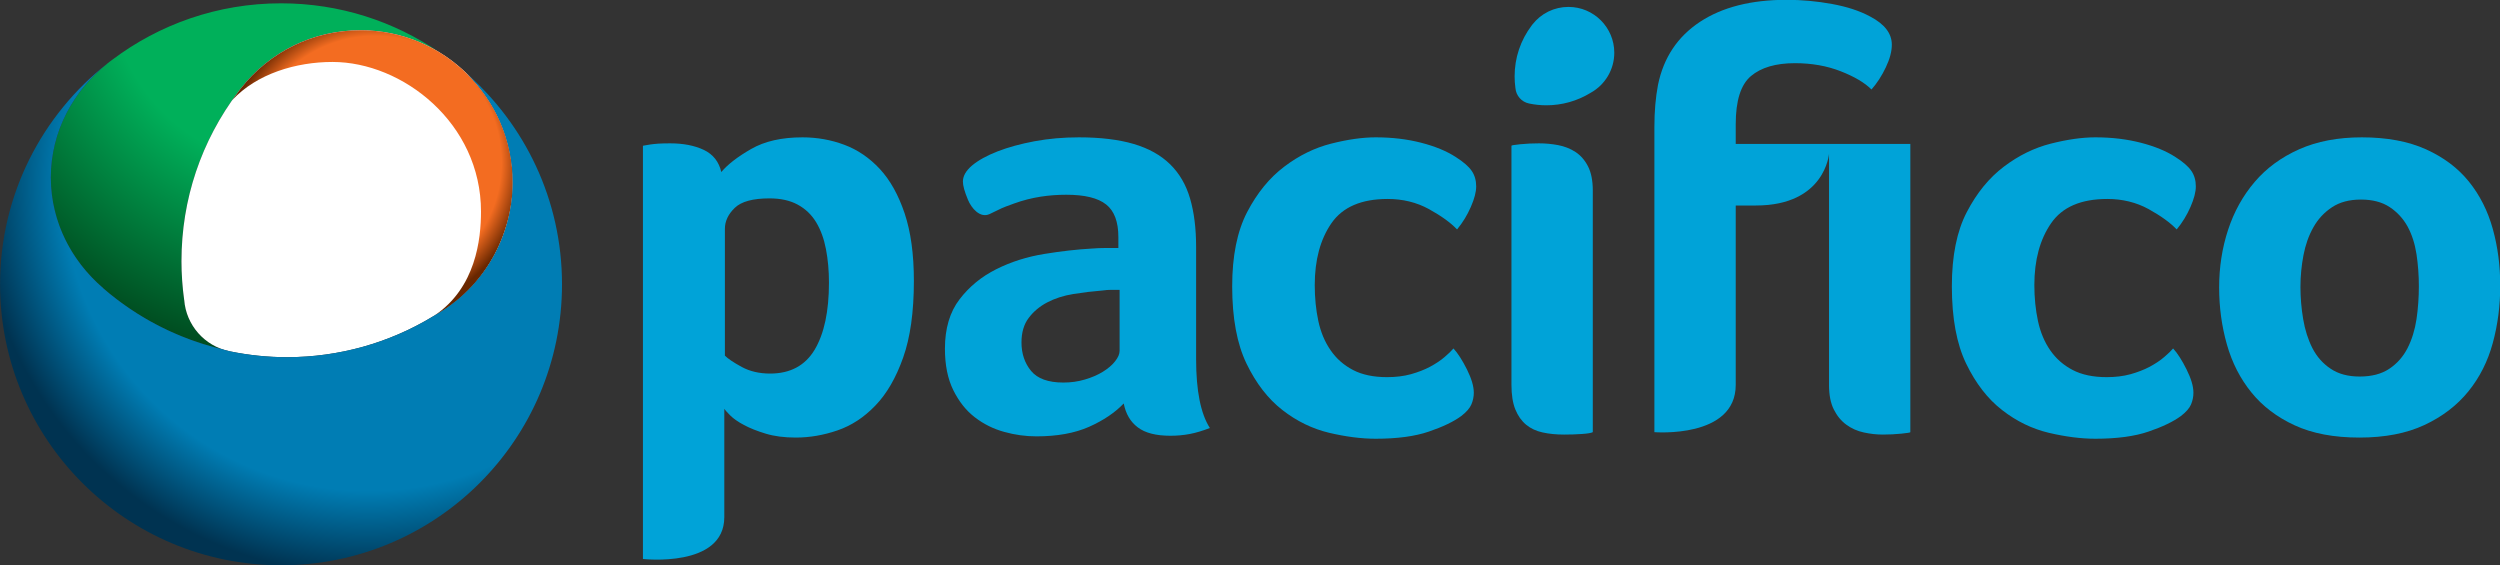 <?xml version="1.0" encoding="UTF-8" standalone="no"?>
<svg
   xmlns:dc="http://purl.org/dc/elements/1.1/"
   xmlns:cc="http://creativecommons.org/ns#"
   xmlns:rdf="http://www.w3.org/1999/02/22-rdf-syntax-ns#"
   xmlns:svg="http://www.w3.org/2000/svg"
   xmlns="http://www.w3.org/2000/svg"
   xmlns:sodipodi="http://sodipodi.sourceforge.net/DTD/sodipodi-0.dtd"
   xmlns:inkscape="http://www.inkscape.org/namespaces/inkscape"
   version="1.1"
   id="svg1519"
   xml:space="preserve"
   width="353.729"
   height="80"
   viewBox="0 0 353.729 80"
   sodipodi:docname="pacifico.svg"
   inkscape:version="1.0.1 (3bc2e813f5, 2020-09-07)"><rect x="0" y="0" width="353.729" height="80" fill="#333333" stroke="none"/><defs
     id="defs1523"><clipPath
       clipPathUnits="userSpaceOnUse"
       id="clipPath1535"><path
         d="m 258.781,737.378 c -0.102,-0.074 -0.201,-0.149 -0.301,-0.226 v 0 c -0.095,-0.074 -0.194,-0.142 -0.289,-0.219 v 0 h 0.015 c -4.307,-3.441 -7.033,-8.504 -7.033,-14.153 v 0 c 0,-5.422 2.51,-10.303 6.516,-13.728 v 0 h -0.019 c 4.193,-3.628 9.256,-6.275 14.839,-7.578 v 0 c -2.65,0.877 -4.572,3.28 -4.792,6.119 v 0 l -0.01,0.035 c -0.223,1.597 -0.333,3.205 -0.333,4.782 v 0 c 0,7.648 2.437,14.916 7.049,21.019 v 0 l 0.046,0.058 c 0.017,0.026 0.035,0.05 0.052,0.074 v 0 c 0.021,0.03 0.044,0.059 0.066,0.089 v 0 l 0.11,0.143 v -0.01 c 3.609,4.618 9.02,7.264 14.879,7.264 v 0 c 3.562,0 6.897,-0.991 9.742,-2.712 v 0 c -5.584,3.811 -12.326,6.052 -19.599,6.052 v 0 c -7.862,0 -15.11,-2.614 -20.938,-7.009"
         id="path1533" /></clipPath><clipPath
       clipPathUnits="userSpaceOnUse"
       id="clipPath1545"><path
         d="m 251.173,744.387 h 48.145 v -42.914 h -48.145 z"
         id="path1543" /></clipPath><radialGradient
       fx="-0.04"
       fy="-0.012"
       cx="0"
       cy="0"
       r="1"
       gradientUnits="userSpaceOnUse"
       gradientTransform="matrix(45.929,0,0,-45.929,282.347,746.839)"
       spreadMethod="pad"
       id="radialGradient1553"><stop
         style="stop-opacity:1;stop-color:#00b05a"
         offset="0"
         id="stop1547" /><stop
         style="stop-opacity:1;stop-color:#00b05a"
         offset="0.5"
         id="stop1549" /><stop
         style="stop-opacity:1;stop-color:#004e21"
         offset="1"
         id="stop1551" /></radialGradient><clipPath
       clipPathUnits="userSpaceOnUse"
       id="clipPath1563"><path
         d="M 0,841.89 H 595.28 V 0 H 0 Z"
         id="path1561" /></clipPath><radialGradient
       fx="0"
       fy="0"
       cx="0"
       cy="0"
       r="1"
       gradientUnits="userSpaceOnUse"
       gradientTransform="matrix(18.761,0,0,18.761,291.376,724.656)"
       spreadMethod="pad"
       id="radialGradient1589"><stop
         style="stop-opacity:1;stop-color:#f36c21"
         offset="0"
         id="stop1581" /><stop
         style="stop-opacity:1;stop-color:#f36c21"
         offset="0.681"
         id="stop1583" /><stop
         style="stop-opacity:1;stop-color:#f36c21"
         offset="0.835"
         id="stop1585" /><stop
         style="stop-opacity:1;stop-color:#692700"
         offset="1"
         id="stop1587" /></radialGradient><radialGradient
       fx="0"
       fy="0"
       cx="0"
       cy="0"
       r="1"
       gradientUnits="userSpaceOnUse"
       gradientTransform="matrix(48.192,0,0,48.192,290.425,721.805)"
       spreadMethod="pad"
       id="radialGradient1613"><stop
         style="stop-opacity:1;stop-color:#088ac4"
         offset="0"
         id="stop1605" /><stop
         style="stop-opacity:1;stop-color:#088ac4"
         offset="0.456"
         id="stop1607" /><stop
         style="stop-opacity:1;stop-color:#088ac4"
         offset="0.652"
         id="stop1609" /><stop
         style="stop-opacity:1;stop-color:#053451"
         offset="1"
         id="stop1611" /></radialGradient><radialGradient
       fx="0"
       fy="0"
       cx="0"
       cy="0"
       r="1"
       gradientUnits="userSpaceOnUse"
       gradientTransform="matrix(48.39,0,0,48.39,290.591,721.852)"
       spreadMethod="pad"
       id="radialGradient1637"><stop
         style="stop-opacity:1;stop-color:#007db4"
         offset="0"
         id="stop1629" /><stop
         style="stop-opacity:1;stop-color:#007db4"
         offset="0.456"
         id="stop1631" /><stop
         style="stop-opacity:1;stop-color:#007db4"
         offset="0.784"
         id="stop1633" /><stop
         style="stop-opacity:1;stop-color:#003351"
         offset="1"
         id="stop1635" /></radialGradient><clipPath
       clipPathUnits="userSpaceOnUse"
       id="clipPath1647"><path
         d="M 0,841.89 H 595.28 V 0 H 0 Z"
         id="path1645" /></clipPath><clipPath
       clipPathUnits="userSpaceOnUse"
       id="clipPath1691"><path
         d="m 258.781,485.487 c -0.102,-0.074 -0.201,-0.149 -0.301,-0.225 v 0 c -0.095,-0.075 -0.194,-0.144 -0.289,-0.22 v 0 h 0.015 c -4.307,-3.441 -7.033,-8.504 -7.033,-14.153 v 0 c 0,-5.423 2.51,-10.303 6.516,-13.729 v 0 h -0.019 c 4.193,-3.627 9.256,-6.274 14.839,-7.579 v 0 c -2.65,0.879 -4.572,3.282 -4.792,6.121 v 0 l -0.01,0.035 c -0.223,1.596 -0.333,3.204 -0.333,4.781 v 0 c 0,7.649 2.437,14.917 7.049,21.019 v 0 l 0.046,0.059 c 0.017,0.025 0.035,0.049 0.052,0.074 v 0 c 0.021,0.03 0.044,0.059 0.066,0.087 v 0 l 0.11,0.143 v -0.008 c 3.609,4.62 9.02,7.267 14.879,7.267 v 0 c 3.562,0 6.897,-0.994 9.742,-2.715 v 0 c -5.584,3.811 -12.326,6.052 -19.599,6.052 v 0 c -7.862,0 -15.11,-2.614 -20.938,-7.009"
         id="path1689" /></clipPath><clipPath
       clipPathUnits="userSpaceOnUse"
       id="clipPath1701"><path
         d="m 251.173,492.496 h 48.145 v -42.915 h -48.145 z"
         id="path1699" /></clipPath><radialGradient
       fx="-0.04"
       fy="-0.012"
       cx="0"
       cy="0"
       r="1"
       gradientUnits="userSpaceOnUse"
       gradientTransform="matrix(45.929,0,0,-45.929,282.347,494.948)"
       spreadMethod="pad"
       id="radialGradient1709"><stop
         style="stop-opacity:1;stop-color:#00b05a"
         offset="0"
         id="stop1703" /><stop
         style="stop-opacity:1;stop-color:#00b05a"
         offset="0.5"
         id="stop1705" /><stop
         style="stop-opacity:1;stop-color:#004e21"
         offset="1"
         id="stop1707" /></radialGradient><clipPath
       clipPathUnits="userSpaceOnUse"
       id="clipPath1719"><path
         d="M 0,841.89 H 595.28 V 0 H 0 Z"
         id="path1717" /></clipPath><radialGradient
       fx="0"
       fy="0"
       cx="0"
       cy="0"
       r="1"
       gradientUnits="userSpaceOnUse"
       gradientTransform="matrix(18.761,0,0,18.761,291.377,472.765)"
       spreadMethod="pad"
       id="radialGradient1745"><stop
         style="stop-opacity:1;stop-color:#f36c21"
         offset="0"
         id="stop1737" /><stop
         style="stop-opacity:1;stop-color:#f36c21"
         offset="0.681"
         id="stop1739" /><stop
         style="stop-opacity:1;stop-color:#f36c21"
         offset="0.835"
         id="stop1741" /><stop
         style="stop-opacity:1;stop-color:#692700"
         offset="1"
         id="stop1743" /></radialGradient><radialGradient
       fx="0"
       fy="0"
       cx="0"
       cy="0"
       r="1"
       gradientUnits="userSpaceOnUse"
       gradientTransform="matrix(48.15,0,0,48.15,290.429,469.996)"
       spreadMethod="pad"
       id="radialGradient1769"><stop
         style="stop-opacity:1;stop-color:#088ac4"
         offset="0"
         id="stop1761" /><stop
         style="stop-opacity:1;stop-color:#088ac4"
         offset="0.456"
         id="stop1763" /><stop
         style="stop-opacity:1;stop-color:#088ac4"
         offset="0.652"
         id="stop1765" /><stop
         style="stop-opacity:1;stop-color:#053451"
         offset="1"
         id="stop1767" /></radialGradient><radialGradient
       fx="0"
       fy="0"
       cx="0"
       cy="0"
       r="1"
       gradientUnits="userSpaceOnUse"
       gradientTransform="matrix(48.39,0,0,48.39,290.591,469.946)"
       spreadMethod="pad"
       id="radialGradient1793"><stop
         style="stop-opacity:1;stop-color:#007db4"
         offset="0"
         id="stop1785" /><stop
         style="stop-opacity:1;stop-color:#007db4"
         offset="0.456"
         id="stop1787" /><stop
         style="stop-opacity:1;stop-color:#007db4"
         offset="0.784"
         id="stop1789" /><stop
         style="stop-opacity:1;stop-color:#003351"
         offset="1"
         id="stop1791" /></radialGradient><clipPath
       clipPathUnits="userSpaceOnUse"
       id="clipPath1803"><path
         d="M 0,841.89 H 595.28 V 0 H 0 Z"
         id="path1801" /></clipPath></defs><sodipodi:namedview
     pagecolor="#ffffff"
     bordercolor="#666666"
     borderopacity="1"
     objecttolerance="10"
     gridtolerance="10"
     guidetolerance="10"
     inkscape:pageopacity="0"
     inkscape:pageshadow="2"
     inkscape:window-width="1317"
     inkscape:window-height="712"
     id="namedview1521"
     showgrid="false"
     showguides="true"
     inkscape:guide-bbox="true"
     inkscape:zoom="0.70047993"
     inkscape:cx="-106.4092"
     inkscape:cy="89.485146"
     inkscape:window-x="49"
     inkscape:window-y="28"
     inkscape:window-maximized="1"
     inkscape:current-layer="g1527"><sodipodi:guide
       position="1.7295707e-07,32.968"
       orientation="0,-1"
       id="guide1874" /></sodipodi:namedview><g
     id="g1527"
     inkscape:groupmode="layer"
     inkscape:label="logo_cyan_y_blanco"
     transform="matrix(1.333,0,0,-1.333,-326.504,993.093)"><g
       id="g1936"
       transform="matrix(0.856,0,0,0.856,35.33,107.459)"><g
         id="g1529"><g
           id="g1531"
           clip-path="url(#clipPath1535)"><g
             id="g1537"><g
               id="g1539"><g
                 id="g1541"
                 clip-path="url(#clipPath1545)"><path
                   d="m 258.781,737.378 c -0.102,-0.074 -0.201,-0.149 -0.301,-0.226 v 0 c -0.095,-0.074 -0.194,-0.142 -0.289,-0.219 v 0 h 0.015 c -4.307,-3.441 -7.033,-8.504 -7.033,-14.153 v 0 c 0,-5.422 2.51,-10.303 6.516,-13.728 v 0 h -0.019 c 4.193,-3.628 9.256,-6.275 14.839,-7.578 v 0 c -2.65,0.877 -4.572,3.28 -4.792,6.119 v 0 l -0.01,0.035 c -0.223,1.597 -0.333,3.205 -0.333,4.782 v 0 c 0,7.648 2.437,14.916 7.049,21.019 v 0 l 0.046,0.058 c 0.017,0.026 0.035,0.05 0.052,0.074 v 0 c 0.021,0.03 0.044,0.059 0.066,0.089 v 0 l 0.11,0.143 v -0.01 c 3.609,4.618 9.02,7.264 14.879,7.264 v 0 c 3.562,0 6.897,-0.991 9.742,-2.712 v 0 c -5.584,3.811 -12.326,6.052 -19.599,6.052 v 0 c -7.862,0 -15.11,-2.614 -20.938,-7.009"
                   style="fill:url(#radialGradient1553);stroke:none"
                   id="path1555" /></g></g></g></g></g><g
         id="g1557"><g
           id="g1559"
           clip-path="url(#clipPath1563)"><g
             id="g1565"
             transform="translate(289.576,741.048)"><path
               d="m 0,0 c -5.858,0 -11.27,-2.646 -14.879,-7.267 v 0.012 l -0.109,-0.143 c -0.023,-0.03 -0.045,-0.059 -0.067,-0.089 -0.017,-0.024 -0.035,-0.049 -0.052,-0.074 l -0.045,-0.059 c -4.613,-6.103 -7.05,-13.37 -7.05,-21.018 0,-1.577 0.112,-3.185 0.333,-4.783 l 0.01,-0.035 c 0.24,-3.111 2.525,-5.706 5.576,-6.335 l 0.049,-0.016 c 2.345,-0.487 4.74,-0.735 7.114,-0.735 6.414,0 12.684,1.755 18.135,5.075 l 0.034,0.022 c 6.063,3.318 9.828,9.661 9.828,16.57 C 18.877,-8.467 10.408,0 0,0"
               style="fill:#ffffff;fill-opacity:1;fill-rule:nonzero;stroke:none"
               id="path1567" /></g></g></g><g
         id="g1569"><g
           id="g1571"><g
             id="g1577"><g
               id="g1579"><path
                 d="m 274.697,733.783 v 0.01 c 0,0 -0.956,-1.304 -1.042,-1.423 v 0 c 3.06,3.301 7.956,4.745 12.442,4.745 v 0 c 8.697,0 18.418,-7.579 18.418,-18.549 v 0 c 0,-3.412 -0.635,-9.465 -5.797,-12.911 v 0 c 6.211,3.341 9.734,10.054 9.734,16.518 v 0 c 0,6.86 -3.672,12.852 -9.149,16.171 v 0 c 0.005,-0.003 0.011,-0.007 0.015,-0.009 v 0 c -0.005,0.003 -0.01,0.006 -0.016,0.01 v 0 c -2.841,1.715 -6.171,2.702 -9.726,2.702 v 0 c -5.859,0 -11.27,-2.646 -14.879,-7.264 m 24.605,4.562 c -0.002,10e-4 -0.003,0.002 -0.005,0.003 v 0 c 0.002,-10e-4 0.003,-0.002 0.005,-0.003"
                 style="fill:url(#radialGradient1589);stroke:none"
                 id="path1591" /></g></g></g></g><g
         id="g1593"><g
           id="g1595"><g
             id="g1601"><g
               id="g1603"><path
                 d="m 258.367,737.066 c 0.037,0.029 0.076,0.057 0.113,0.086 v 0 c 0.002,0.002 0.004,0.002 0.004,0.003 v 0 c 0.004,0.004 0.009,0.008 0.011,0.01 v 0 0.004 c -0.042,-0.033 -0.085,-0.069 -0.128,-0.103"
                 style="fill:url(#radialGradient1613);stroke:none"
                 id="path1615" /></g></g></g></g><g
         id="g1617"><g
           id="g1619"><g
             id="g1625"><g
               id="g1627"><path
                 d="m 258.198,736.933 c -8.107,-6.379 -13.32,-16.271 -13.32,-27.387 v 0 c 0,-19.241 15.6,-34.842 34.841,-34.842 v 0 c 19.242,0 34.841,15.601 34.841,34.842 v 0 c 0,10.459 -4.614,19.832 -11.913,26.218 v 0 c 3.573,-3.434 5.805,-8.254 5.805,-13.591 v 0 c 0,-0.418 -0.016,-0.834 -0.043,-1.247 v 0 c -0.008,-0.14 -0.028,-0.277 -0.038,-0.417 v 0 c -0.026,-0.272 -0.048,-0.546 -0.084,-0.816 v 0 c -0.023,-0.166 -0.052,-0.327 -0.078,-0.49 v 0 c -0.04,-0.242 -0.077,-0.482 -0.124,-0.722 v 0 c -0.035,-0.175 -0.078,-0.347 -0.118,-0.52 v 0 c -0.051,-0.224 -0.1,-0.449 -0.162,-0.671 v 0 c -0.046,-0.175 -0.099,-0.352 -0.153,-0.526 v 0 c -0.063,-0.216 -0.127,-0.429 -0.199,-0.639 v 0 c -0.061,-0.176 -0.126,-0.352 -0.189,-0.526 v 0 c -0.078,-0.204 -0.153,-0.408 -0.237,-0.607 v 0 c -0.072,-0.178 -0.149,-0.351 -0.227,-0.524 v 0 c -0.086,-0.195 -0.175,-0.388 -0.269,-0.579 v 0 c -0.085,-0.175 -0.173,-0.346 -0.263,-0.516 v 0 c -0.097,-0.187 -0.198,-0.37 -0.301,-0.55 v 0 c -0.097,-0.172 -0.197,-0.34 -0.297,-0.505 v 0 c -0.11,-0.178 -0.222,-0.352 -0.337,-0.525 v 0 c -0.107,-0.166 -0.216,-0.329 -0.329,-0.491 v 0 c -0.12,-0.167 -0.242,-0.33 -0.367,-0.496 v 0 c -0.12,-0.159 -0.239,-0.315 -0.363,-0.473 v 0 c -0.131,-0.159 -0.263,-0.313 -0.396,-0.468 v 0 c -0.132,-0.154 -0.261,-0.305 -0.396,-0.454 v 0 c -0.139,-0.149 -0.284,-0.295 -0.426,-0.44 v 0 c -0.142,-0.145 -0.28,-0.291 -0.427,-0.432 v 0 c -0.146,-0.142 -0.304,-0.276 -0.457,-0.414 v 0 c -0.148,-0.135 -0.298,-0.273 -0.452,-0.403 v 0 c -0.161,-0.136 -0.333,-0.264 -0.498,-0.394 v 0 c -0.156,-0.123 -0.309,-0.249 -0.469,-0.366 v 0 c -0.321,-0.237 -0.652,-0.465 -0.99,-0.682 v 0 c -0.371,-0.237 -0.75,-0.463 -1.139,-0.676 v 0 l -0.035,-0.023 c -5.449,-3.319 -11.719,-5.075 -18.134,-5.075 v 0 c -2.374,0 -4.768,0.247 -7.113,0.735 v 0 l -0.05,0.017 c -0.269,0.055 -0.531,0.131 -0.786,0.216 v 0 c 0,0 0,0 0,0 v 0 c -0.35,0.082 -0.7,0.169 -1.05,0.26 v 0 c -0.112,0.033 -0.226,0.068 -0.339,0.098 v 0 c -0.309,0.086 -0.618,0.176 -0.924,0.269 v 0 c -0.162,0.051 -0.326,0.104 -0.49,0.155 v 0 c -0.278,0.092 -0.552,0.186 -0.825,0.282 v 0 c -0.142,0.05 -0.286,0.097 -0.424,0.15 v 0 c -0.375,0.137 -0.745,0.28 -1.114,0.431 v 0 c -0.166,0.066 -0.329,0.136 -0.493,0.209 v 0 c -0.236,0.099 -0.472,0.203 -0.707,0.309 v 0 c -0.17,0.076 -0.339,0.152 -0.509,0.231 v 0 c -0.296,0.142 -0.592,0.286 -0.883,0.435 v 0 c -0.202,0.104 -0.401,0.207 -0.6,0.312 v 0 c -0.228,0.12 -0.455,0.242 -0.679,0.368 v 0 c -0.177,0.098 -0.349,0.198 -0.522,0.299 v 0 c -0.206,0.12 -0.41,0.244 -0.613,0.367 v 0 c -0.16,0.098 -0.325,0.196 -0.485,0.297 v 0 c -0.314,0.199 -0.625,0.406 -0.934,0.614 v 0 c -0.172,0.115 -0.339,0.235 -0.509,0.355 v 0 c -0.176,0.123 -0.352,0.25 -0.527,0.378 v 0 c -0.171,0.127 -0.341,0.252 -0.511,0.381 v 0 c -0.195,0.149 -0.386,0.299 -0.577,0.451 v 0 c -0.124,0.099 -0.251,0.193 -0.372,0.293 v 0 h 0.005 c -0.255,0.208 -0.506,0.419 -0.754,0.634 v 0 h 0.019 c -0.004,0.003 -0.005,0.004 -0.009,0.007 v 0 c -0.131,0.109 -0.255,0.227 -0.38,0.342 v 0 c -0.125,0.113 -0.252,0.221 -0.373,0.338 v 0 c -0.126,0.121 -0.248,0.244 -0.371,0.366 v 0 c -0.115,0.116 -0.234,0.231 -0.346,0.351 v 0 c -0.12,0.125 -0.234,0.254 -0.349,0.383 v 0 c -0.11,0.12 -0.22,0.241 -0.327,0.365 v 0 c -0.11,0.132 -0.218,0.266 -0.326,0.398 v 0 c -0.103,0.128 -0.207,0.255 -0.308,0.383 v 0 c -0.103,0.137 -0.204,0.274 -0.301,0.412 v 0 c -0.098,0.133 -0.195,0.265 -0.287,0.402 v 0 c -0.095,0.14 -0.187,0.28 -0.279,0.42 v 0 c -0.09,0.142 -0.181,0.28 -0.268,0.423 v 0 c -0.086,0.143 -0.167,0.288 -0.252,0.431 v 0 c -0.084,0.144 -0.166,0.293 -0.246,0.441 v 0 c -0.076,0.145 -0.152,0.29 -0.227,0.437 v 0 c -0.076,0.153 -0.15,0.307 -0.222,0.462 v 0 c -0.068,0.147 -0.135,0.293 -0.2,0.442 v 0 c -0.07,0.16 -0.134,0.322 -0.199,0.483 v 0 c -0.059,0.147 -0.118,0.296 -0.173,0.444 v 0 c -0.061,0.169 -0.117,0.336 -0.174,0.506 v 0 c -0.051,0.148 -0.1,0.297 -0.145,0.447 v 0 c -0.054,0.174 -0.102,0.352 -0.149,0.528 v 0 c -0.04,0.148 -0.081,0.294 -0.115,0.444 v 0 c -0.046,0.183 -0.085,0.371 -0.123,0.557 v 0 c -0.031,0.146 -0.063,0.291 -0.089,0.435 v 0 c -0.035,0.198 -0.063,0.398 -0.092,0.599 v 0 c -0.02,0.137 -0.043,0.273 -0.06,0.411 v 0 c -0.027,0.225 -0.044,0.454 -0.063,0.682 v 0 c -0.009,0.115 -0.024,0.23 -0.03,0.345 v 0 c -0.02,0.347 -0.033,0.694 -0.033,1.044 v 0 c 0,0.357 0.013,0.712 0.033,1.063 v 0 c 0.008,0.127 0.024,0.252 0.034,0.375 v 0 c 0.018,0.225 0.035,0.451 0.063,0.672 v 0 c 0.017,0.154 0.046,0.306 0.07,0.457 v 0 c 0.027,0.192 0.052,0.383 0.087,0.572 v 0 c 0.032,0.166 0.071,0.329 0.106,0.493 v 0 c 0.036,0.173 0.07,0.347 0.112,0.518 v 0 c 0.042,0.174 0.094,0.343 0.142,0.513 v 0 c 0.045,0.159 0.086,0.32 0.132,0.476 v 0 c 0.057,0.179 0.121,0.354 0.181,0.532 v 0 c 0.051,0.145 0.097,0.292 0.15,0.433 v 0 c 0.07,0.184 0.147,0.365 0.223,0.545 v 0 c 0.054,0.134 0.106,0.267 0.164,0.397 v 0 c 0.081,0.187 0.171,0.372 0.262,0.552 v 0 c 0.058,0.121 0.114,0.245 0.175,0.366 v 0 c 0.095,0.188 0.199,0.371 0.302,0.556 v 0 c 0.062,0.11 0.122,0.224 0.186,0.333 v 0 c 0.111,0.188 0.225,0.37 0.342,0.554 v 0 c 0.065,0.102 0.129,0.208 0.195,0.309 v 0 c 0.123,0.186 0.252,0.369 0.381,0.548 v 0 c 0.068,0.095 0.134,0.19 0.203,0.284 v 0 c 0.136,0.183 0.277,0.361 0.421,0.54 v 0 c 0.07,0.086 0.138,0.176 0.209,0.262 v 0 c 0.149,0.179 0.302,0.352 0.457,0.526 v 0 c 0.072,0.081 0.144,0.162 0.218,0.243 v 0 c 0.159,0.171 0.324,0.343 0.49,0.51 v 0 c 0.074,0.075 0.149,0.152 0.227,0.226 v 0 c 0.171,0.164 0.343,0.326 0.519,0.487 v 0 c 0.08,0.072 0.158,0.146 0.24,0.216 v 0 c 0.177,0.155 0.361,0.307 0.546,0.459 v 0 c 0.055,0.045 0.107,0.092 0.163,0.136 v 0 z m 14.307,-35.459 h 10e-4 z"
                 style="fill:url(#radialGradient1637);stroke:none"
                 id="path1639" /></g></g></g></g><g
         id="g1892"
         transform="translate(-7.844,-7.957)"><g
           id="g1649"
           transform="translate(345.853,734.277)"><path
             d="m 0,0 c -1.676,-0.961 -2.908,-1.916 -3.695,-2.854 -0.299,1.285 -1.024,2.198 -2.17,2.744 -1.146,0.542 -2.54,0.813 -4.185,0.813 -0.546,0 -1.018,-0.013 -1.421,-0.036 -0.396,-0.026 -0.744,-0.061 -1.045,-0.108 -0.349,-0.057 -0.646,-0.102 -0.897,-0.152 v -51.243 c 0,0 10.089,-1.145 10.089,5.187 v 13.429 c 0.096,-0.149 0.344,-0.421 0.734,-0.815 0.397,-0.398 0.963,-0.791 1.7,-1.187 0.744,-0.397 1.641,-0.753 2.703,-1.074 1.06,-0.323 2.302,-0.485 3.732,-0.485 1.723,0 3.447,0.298 5.174,0.892 1.726,0.594 3.291,1.616 4.691,3.08 1.408,1.455 2.554,3.434 3.438,5.93 0.89,2.497 1.336,5.672 1.336,9.525 0,3.311 -0.385,6.109 -1.15,8.381 -0.764,2.273 -1.786,4.104 -3.065,5.49 -1.282,1.379 -2.749,2.384 -4.401,3.002 C 9.918,1.139 8.182,1.447 6.356,1.447 3.795,1.447 1.676,0.966 0,0 m -1.152,-27.03 c -1.005,0.546 -1.706,1.017 -2.099,1.407 v 15.722 c 0,0.94 0.401,1.804 1.216,2.595 0.81,0.792 2.246,1.184 4.312,1.184 1.377,0 2.543,-0.253 3.5,-0.775 0.961,-0.52 1.723,-1.249 2.288,-2.186 0.566,-0.941 0.971,-2.05 1.217,-3.334 0.247,-1.29 0.372,-2.67 0.372,-4.157 0,-3.56 -0.595,-6.327 -1.769,-8.305 -1.182,-1.975 -3.026,-2.966 -5.533,-2.966 -1.328,0 -2.497,0.272 -3.504,0.815"
             style="fill:#00a3d8;fill-opacity:1;fill-rule:nonzero;stroke:none"
             id="path1651" /></g><g
           id="g1653"
           transform="translate(381.015,735.243)"><path
             d="M 0,0 C -1.736,-0.325 -3.268,-0.742 -4.602,-1.261 -5.938,-1.783 -6.986,-2.363 -7.751,-3 c -0.767,-0.648 -1.148,-1.317 -1.148,-2.005 0,-0.498 0.206,-1.252 0.629,-2.263 0.42,-1.015 1.489,-2.325 2.693,-1.759 1.79,0.841 1.143,0.624 3.038,1.309 2.174,0.791 4.344,1.081 6.469,1.081 2.273,0 3.914,-0.399 4.93,-1.204 1.012,-0.796 1.519,-2.149 1.519,-4.049 v -1.35 H 8.783 c -0.568,0 -1.144,-0.024 -1.74,-0.073 -1.779,-0.098 -3.733,-0.321 -5.859,-0.666 -2.126,-0.347 -4.105,-0.97 -5.932,-1.884 -1.83,-0.91 -3.35,-2.156 -4.561,-3.732 -1.212,-1.578 -1.819,-3.622 -1.819,-6.135 0,-2.02 0.346,-3.737 1.038,-5.138 0.694,-1.404 1.582,-2.529 2.672,-3.365 1.084,-0.837 2.299,-1.441 3.632,-1.807 1.339,-0.376 2.675,-0.556 4.005,-0.556 2.571,0 4.748,0.396 6.529,1.184 1.775,0.793 3.211,1.757 4.297,2.895 0.248,-1.289 0.827,-2.275 1.743,-2.965 0.916,-0.696 2.261,-1.039 4.043,-1.039 0.839,0 1.642,0.072 2.409,0.22 0.767,0.146 1.596,0.397 2.486,0.741 -1.14,1.781 -1.706,4.622 -1.706,8.53 v 13.943 c 0,2.27 -0.249,4.262 -0.745,5.965 -0.494,1.706 -1.322,3.131 -2.482,4.268 -1.161,1.134 -2.669,1.973 -4.52,2.518 C 10.414,0.208 8.153,0.481 5.484,0.481 3.557,0.481 1.727,0.32 0,0 m -0.447,-28.48 c -0.791,0.966 -1.188,2.141 -1.188,3.528 0,1.23 0.297,2.251 0.893,3.037 0.59,0.789 1.357,1.434 2.299,1.928 0.939,0.493 2.012,0.841 3.222,1.038 1.213,0.196 2.436,0.344 3.672,0.443 0.345,0.052 0.692,0.076 1.041,0.076 h 1.039 v -7.562 c 0,-0.394 -0.185,-0.829 -0.56,-1.298 -0.369,-0.473 -0.875,-0.903 -1.52,-1.3 -0.643,-0.396 -1.385,-0.713 -2.225,-0.959 -0.839,-0.252 -1.732,-0.376 -2.669,-0.376 -1.881,0 -3.211,0.484 -4.004,1.445"
             style="fill:#00a3d8;fill-opacity:1;fill-rule:nonzero;stroke:none"
             id="path1655" /></g><g
           id="g1657"
           transform="translate(417.781,734.944)"><path
             d="m 0,0 c -2.049,-0.519 -3.993,-1.47 -5.818,-2.856 -1.83,-1.381 -3.362,-3.261 -4.6,-5.633 -1.234,-2.373 -1.855,-5.437 -1.855,-9.198 0,-3.952 0.596,-7.153 1.781,-9.6 1.185,-2.452 2.671,-4.366 4.448,-5.748 1.78,-1.385 3.71,-2.325 5.788,-2.821 2.073,-0.489 4.004,-0.737 5.781,-0.737 2.672,0 4.87,0.296 6.601,0.891 1.729,0.589 3.065,1.232 4.005,1.923 0.64,0.492 1.06,0.978 1.259,1.447 0.198,0.471 0.298,0.954 0.298,1.443 0,0.799 -0.286,1.756 -0.852,2.896 -0.572,1.136 -1.125,2.004 -1.67,2.595 -0.247,-0.295 -0.617,-0.655 -1.112,-1.074 -0.491,-0.424 -1.089,-0.815 -1.781,-1.19 -0.69,-0.367 -1.483,-0.675 -2.373,-0.926 -0.887,-0.245 -1.879,-0.367 -2.964,-0.367 -1.683,0 -3.091,0.294 -4.229,0.889 -1.137,0.592 -2.065,1.408 -2.776,2.447 -0.721,1.035 -1.228,2.251 -1.523,3.632 -0.297,1.388 -0.443,2.868 -0.443,4.449 0,3.114 0.689,5.673 2.07,7.671 1.389,2.006 3.713,3.007 6.973,3.007 1.881,0 3.586,-0.419 5.118,-1.257 1.532,-0.846 2.697,-1.685 3.485,-2.522 0.694,0.837 1.262,1.764 1.703,2.778 0.449,1.016 0.67,1.867 0.67,2.558 0,0.741 -0.185,1.387 -0.558,1.929 -0.369,0.542 -1.026,1.111 -1.964,1.707 -1.135,0.743 -2.569,1.331 -4.298,1.778 C 9.433,0.556 7.553,0.781 5.525,0.781 3.895,0.781 2.054,0.521 0,0"
             style="fill:#00a3d8;fill-opacity:1;fill-rule:nonzero;stroke:none"
             id="path1659" /></g><g
           id="g1661"
           transform="translate(441.252,734.87)"><path
             d="m 0,0 c -0.744,-0.074 -1.114,-0.136 -1.114,-0.186 v -29.662 c 0,-1.236 0.161,-2.249 0.481,-3.04 0.321,-0.792 0.768,-1.419 1.336,-1.892 0.568,-0.467 1.25,-0.788 2.043,-0.958 0.789,-0.176 1.68,-0.265 2.668,-0.265 0.787,0 1.531,0.023 2.225,0.075 0.694,0.046 1.134,0.123 1.333,0.224 v 29.955 c 0,1.235 -0.199,2.24 -0.593,3.007 C 7.986,-1.978 7.461,-1.381 6.825,-0.96 6.18,-0.542 5.463,-0.262 4.67,-0.109 3.881,0.037 3.088,0.11 2.299,0.11 1.506,0.11 0.741,0.074 0,0"
             style="fill:#00a3d8;fill-opacity:1;fill-rule:nonzero;stroke:none"
             id="path1663" /></g><g
           id="g1665"
           transform="translate(463.498,750.035)"><path
             d="m 0,0 c -2.762,-1.83 -4.494,-4.423 -5.186,-7.786 -0.304,-1.581 -0.451,-3.338 -0.451,-5.261 v -37.822 c 0,0 10.086,-0.82 10.086,5.856 v 22.25 h 2.502 c 8.592,0 9.067,6.417 9.067,6.417 v -28.667 c 0,-1.237 0.195,-2.249 0.593,-3.04 0.393,-0.792 0.912,-1.419 1.557,-1.892 0.641,-0.467 1.359,-0.788 2.149,-0.958 0.793,-0.176 1.581,-0.265 2.374,-0.265 0.788,0 1.559,0.038 2.297,0.114 0.744,0.074 1.113,0.134 1.113,0.185 v 35.741 H 4.449 v 2.45 c 0,2.914 0.625,4.904 1.891,5.968 1.258,1.06 3.076,1.596 5.446,1.596 2.082,0 3.974,-0.334 5.679,-1.002 1.707,-0.667 2.98,-1.422 3.818,-2.261 0.69,0.783 1.285,1.703 1.776,2.743 0.499,1.039 0.746,1.978 0.746,2.815 0,1.387 -0.889,2.547 -2.672,3.482 -1.283,0.699 -2.866,1.22 -4.744,1.563 -1.878,0.345 -3.76,0.516 -5.638,0.516 C 6.35,2.742 2.768,1.827 0,0"
             style="fill:#00a3d8;fill-opacity:1;fill-rule:nonzero;stroke:none"
             id="path1667" /></g><g
           id="g1669"
           transform="translate(507.02,734.944)"><path
             d="m 0,0 c -2.051,-0.519 -3.992,-1.47 -5.823,-2.856 -1.828,-1.381 -3.36,-3.261 -4.596,-5.633 -1.236,-2.373 -1.853,-5.437 -1.853,-9.198 0,-3.952 0.591,-7.153 1.777,-9.6 1.187,-2.452 2.67,-4.366 4.451,-5.748 1.777,-1.385 3.705,-2.325 5.784,-2.821 2.077,-0.489 4.002,-0.737 5.786,-0.737 2.666,0 4.866,0.296 6.601,0.891 1.727,0.589 3.06,1.232 4.002,1.923 0.642,0.492 1.065,0.978 1.261,1.447 0.197,0.471 0.293,0.954 0.293,1.443 0,0.799 -0.283,1.756 -0.854,2.896 -0.566,1.136 -1.12,2.004 -1.666,2.595 -0.247,-0.295 -0.617,-0.655 -1.113,-1.074 -0.492,-0.424 -1.086,-0.815 -1.777,-1.19 -0.694,-0.367 -1.487,-0.675 -2.375,-0.926 -0.891,-0.245 -1.874,-0.367 -2.961,-0.367 -1.684,0 -3.096,0.294 -4.23,0.889 -1.142,0.592 -2.065,1.408 -2.784,2.447 -0.717,1.035 -1.221,2.251 -1.518,3.632 -0.296,1.388 -0.447,2.868 -0.447,4.449 0,3.114 0.697,5.673 2.08,7.671 1.383,2.006 3.704,3.007 6.971,3.007 1.875,0 3.582,-0.419 5.118,-1.257 1.528,-0.846 2.689,-1.685 3.482,-2.522 0.693,0.837 1.261,1.764 1.704,2.778 0.447,1.016 0.668,1.867 0.668,2.558 0,0.741 -0.184,1.387 -0.558,1.929 -0.369,0.542 -1.022,1.111 -1.961,1.707 -1.138,0.743 -2.57,1.331 -4.301,1.778 C 9.427,0.556 7.554,0.781 5.526,0.781 3.892,0.781 2.051,0.521 0,0"
             style="fill:#00a3d8;fill-opacity:1;fill-rule:nonzero;stroke:none"
             id="path1671" /></g><g
           id="g1673"
           transform="translate(537.81,734.243)"><path
             d="m 0,0 c -2.221,-0.992 -4.059,-2.339 -5.512,-4.046 -1.455,-1.706 -2.554,-3.681 -3.295,-5.933 -0.738,-2.245 -1.111,-4.631 -1.111,-7.151 0,-2.476 0.324,-4.835 0.965,-7.085 0.639,-2.25 1.65,-4.226 3.033,-5.931 1.377,-1.706 3.17,-3.069 5.363,-4.08 2.194,-1.015 4.871,-1.521 8.028,-1.521 3.16,0 5.847,0.52 8.068,1.559 2.219,1.034 4.029,2.425 5.436,4.152 1.405,1.733 2.418,3.731 3.037,6.007 0.619,2.274 0.926,4.646 0.926,7.118 0,2.471 -0.307,4.824 -0.926,7.044 -0.619,2.228 -1.605,4.179 -2.961,5.862 C 19.695,-2.326 17.918,-0.992 15.725,0 13.525,0.988 10.875,1.481 7.773,1.481 4.811,1.481 2.219,0.988 0,0 m 3.914,-27.214 c -0.967,0.638 -1.719,1.491 -2.265,2.555 -0.54,1.062 -0.924,2.262 -1.147,3.598 -0.225,1.333 -0.338,2.666 -0.338,4.003 0,1.335 0.129,2.646 0.375,3.929 0.246,1.288 0.654,2.433 1.224,3.446 0.565,1.016 1.333,1.844 2.296,2.485 0.964,0.645 2.166,0.965 3.601,0.965 1.432,0 2.613,-0.306 3.559,-0.927 0.935,-0.617 1.677,-1.42 2.224,-2.407 0.542,-0.992 0.911,-2.141 1.113,-3.449 0.195,-1.311 0.291,-2.634 0.291,-3.97 0,-1.38 -0.096,-2.742 -0.291,-4.075 -0.202,-1.336 -0.571,-2.536 -1.113,-3.598 -0.547,-1.064 -1.298,-1.917 -2.261,-2.555 -0.967,-0.649 -2.192,-0.965 -3.672,-0.965 -1.436,0 -2.633,0.316 -3.596,0.965"
             style="fill:#00a3d8;fill-opacity:1;fill-rule:nonzero;stroke:none"
             id="path1675" /></g><g
           id="g1677"
           transform="translate(447.21,751.897)"><path
             d="m 0,0 c -1.764,0 -3.391,-0.796 -4.477,-2.186 v 0.002 L -4.51,-2.227 c -0.008,-0.009 -0.013,-0.018 -0.02,-0.025 -0.005,-0.009 -0.011,-0.017 -0.017,-0.023 l -0.012,-0.018 c -1.388,-1.837 -2.122,-4.022 -2.122,-6.323 0,-0.476 0.034,-0.96 0.1,-1.44 l 0.003,-0.011 c 0.073,-0.935 0.76,-1.716 1.678,-1.906 l 0.014,-0.004 c 0.707,-0.148 1.427,-0.222 2.142,-0.222 1.93,0 3.816,0.529 5.456,1.528 l 0.009,0.006 C 4.547,-9.666 5.679,-7.759 5.679,-5.68 5.679,-2.548 3.131,0 0,0"
             style="fill:#00a3d8;fill-opacity:1;fill-rule:nonzero;stroke:none"
             id="path1679" /></g></g></g></g></svg>
